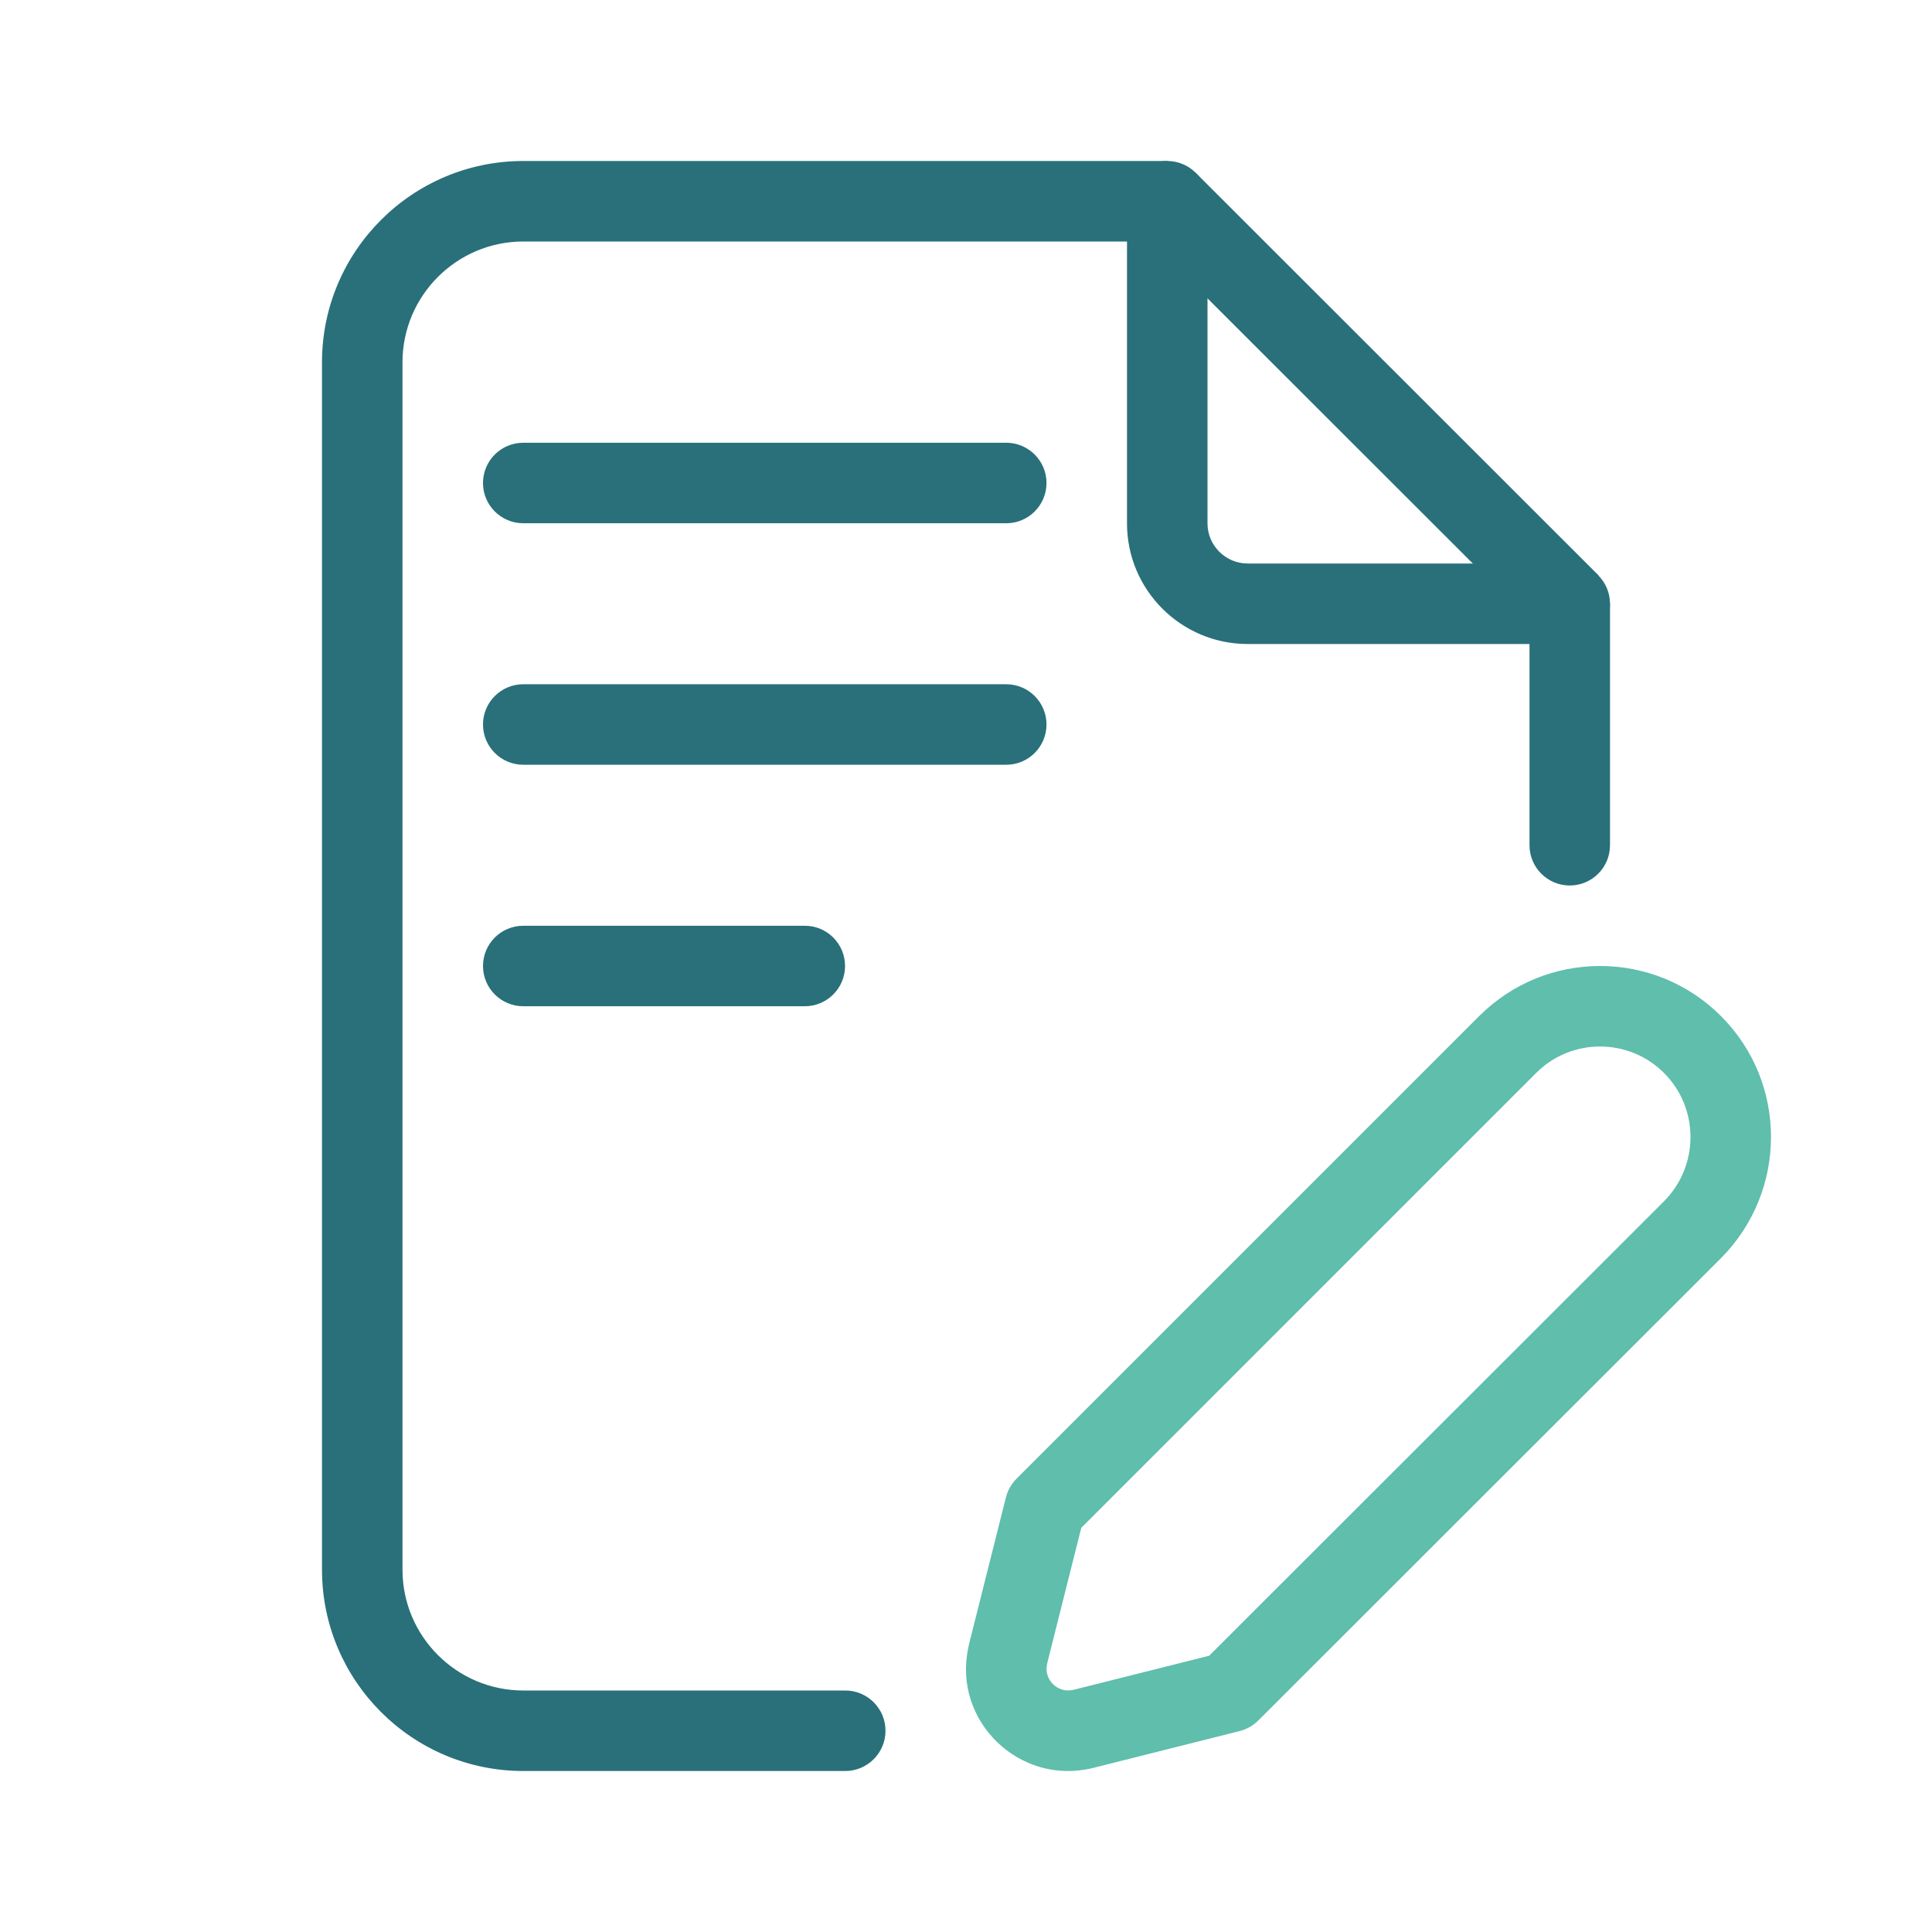 <svg width="48" height="48" viewBox="0 0 48 48" fill="none" xmlns="http://www.w3.org/2000/svg">
<path fill-rule="evenodd" clip-rule="evenodd" d="M13.002 6C11.345 6 10 7.348 10 8.999V39.001C10 40.652 11.345 42 13.002 42H21C21.552 42 22 42.448 22 43C22 43.552 21.552 44 21 44H13.002C10.239 44 8 41.757 8 39.001V8.999C8 6.243 10.239 4 13.002 4H29L29.707 4.293L39.707 14.287L40 14.994V21C40 21.552 39.552 22 39 22C38.448 22 38 21.552 38 21V15.408L28.586 6H13.002Z" fill="#29707A"/>
<path fill-rule="evenodd" clip-rule="evenodd" d="M41.342 26.658C40.465 25.781 39.041 25.781 38.164 26.658L26.864 37.958L26.029 41.279C26.026 41.3 26.021 41.32 26.016 41.341C25.924 41.716 26.27 42.079 26.668 41.984C26.669 41.984 26.67 41.984 26.671 41.983L30.042 41.136L41.34 29.848C41.34 29.848 41.341 29.847 41.341 29.847C42.222 28.958 42.217 27.533 41.342 26.658ZM36.75 25.244C38.408 23.585 41.099 23.585 42.757 25.244C44.416 26.903 44.412 29.591 42.759 31.257L42.756 31.26L31.261 42.746C31.133 42.874 30.973 42.964 30.798 43.008L27.144 43.927C25.323 44.37 23.663 42.753 24.058 40.934C24.062 40.905 24.068 40.877 24.075 40.849L24.992 37.202C25.036 37.027 25.127 36.867 25.255 36.739L36.75 25.244Z" fill="#5FBEAC"/>
<path fill-rule="evenodd" clip-rule="evenodd" d="M29 4C29.552 4 30 4.448 30 5V13.004C30 13.553 30.45 14 30.996 14H39C39.552 14 40 14.448 40 15C40 15.552 39.552 16 39 16H30.996C29.351 16 28 14.664 28 13.004V5C28 4.448 28.448 4 29 4Z" fill="#29707A"/>
<path fill-rule="evenodd" clip-rule="evenodd" d="M12 12C12 11.448 12.448 11 13 11H25C25.552 11 26 11.448 26 12C26 12.552 25.552 13 25 13H13C12.448 13 12 12.552 12 12ZM12 18C12 17.448 12.448 17 13 17H25C25.552 17 26 17.448 26 18C26 18.552 25.552 19 25 19H13C12.448 19 12 18.552 12 18ZM12 24C12 23.448 12.448 23 13 23H19.995C20.547 23 20.995 23.448 20.995 24C20.995 24.552 20.547 25 19.995 25H13C12.448 25 12 24.552 12 24Z" fill="#29707A"/>
</svg>
